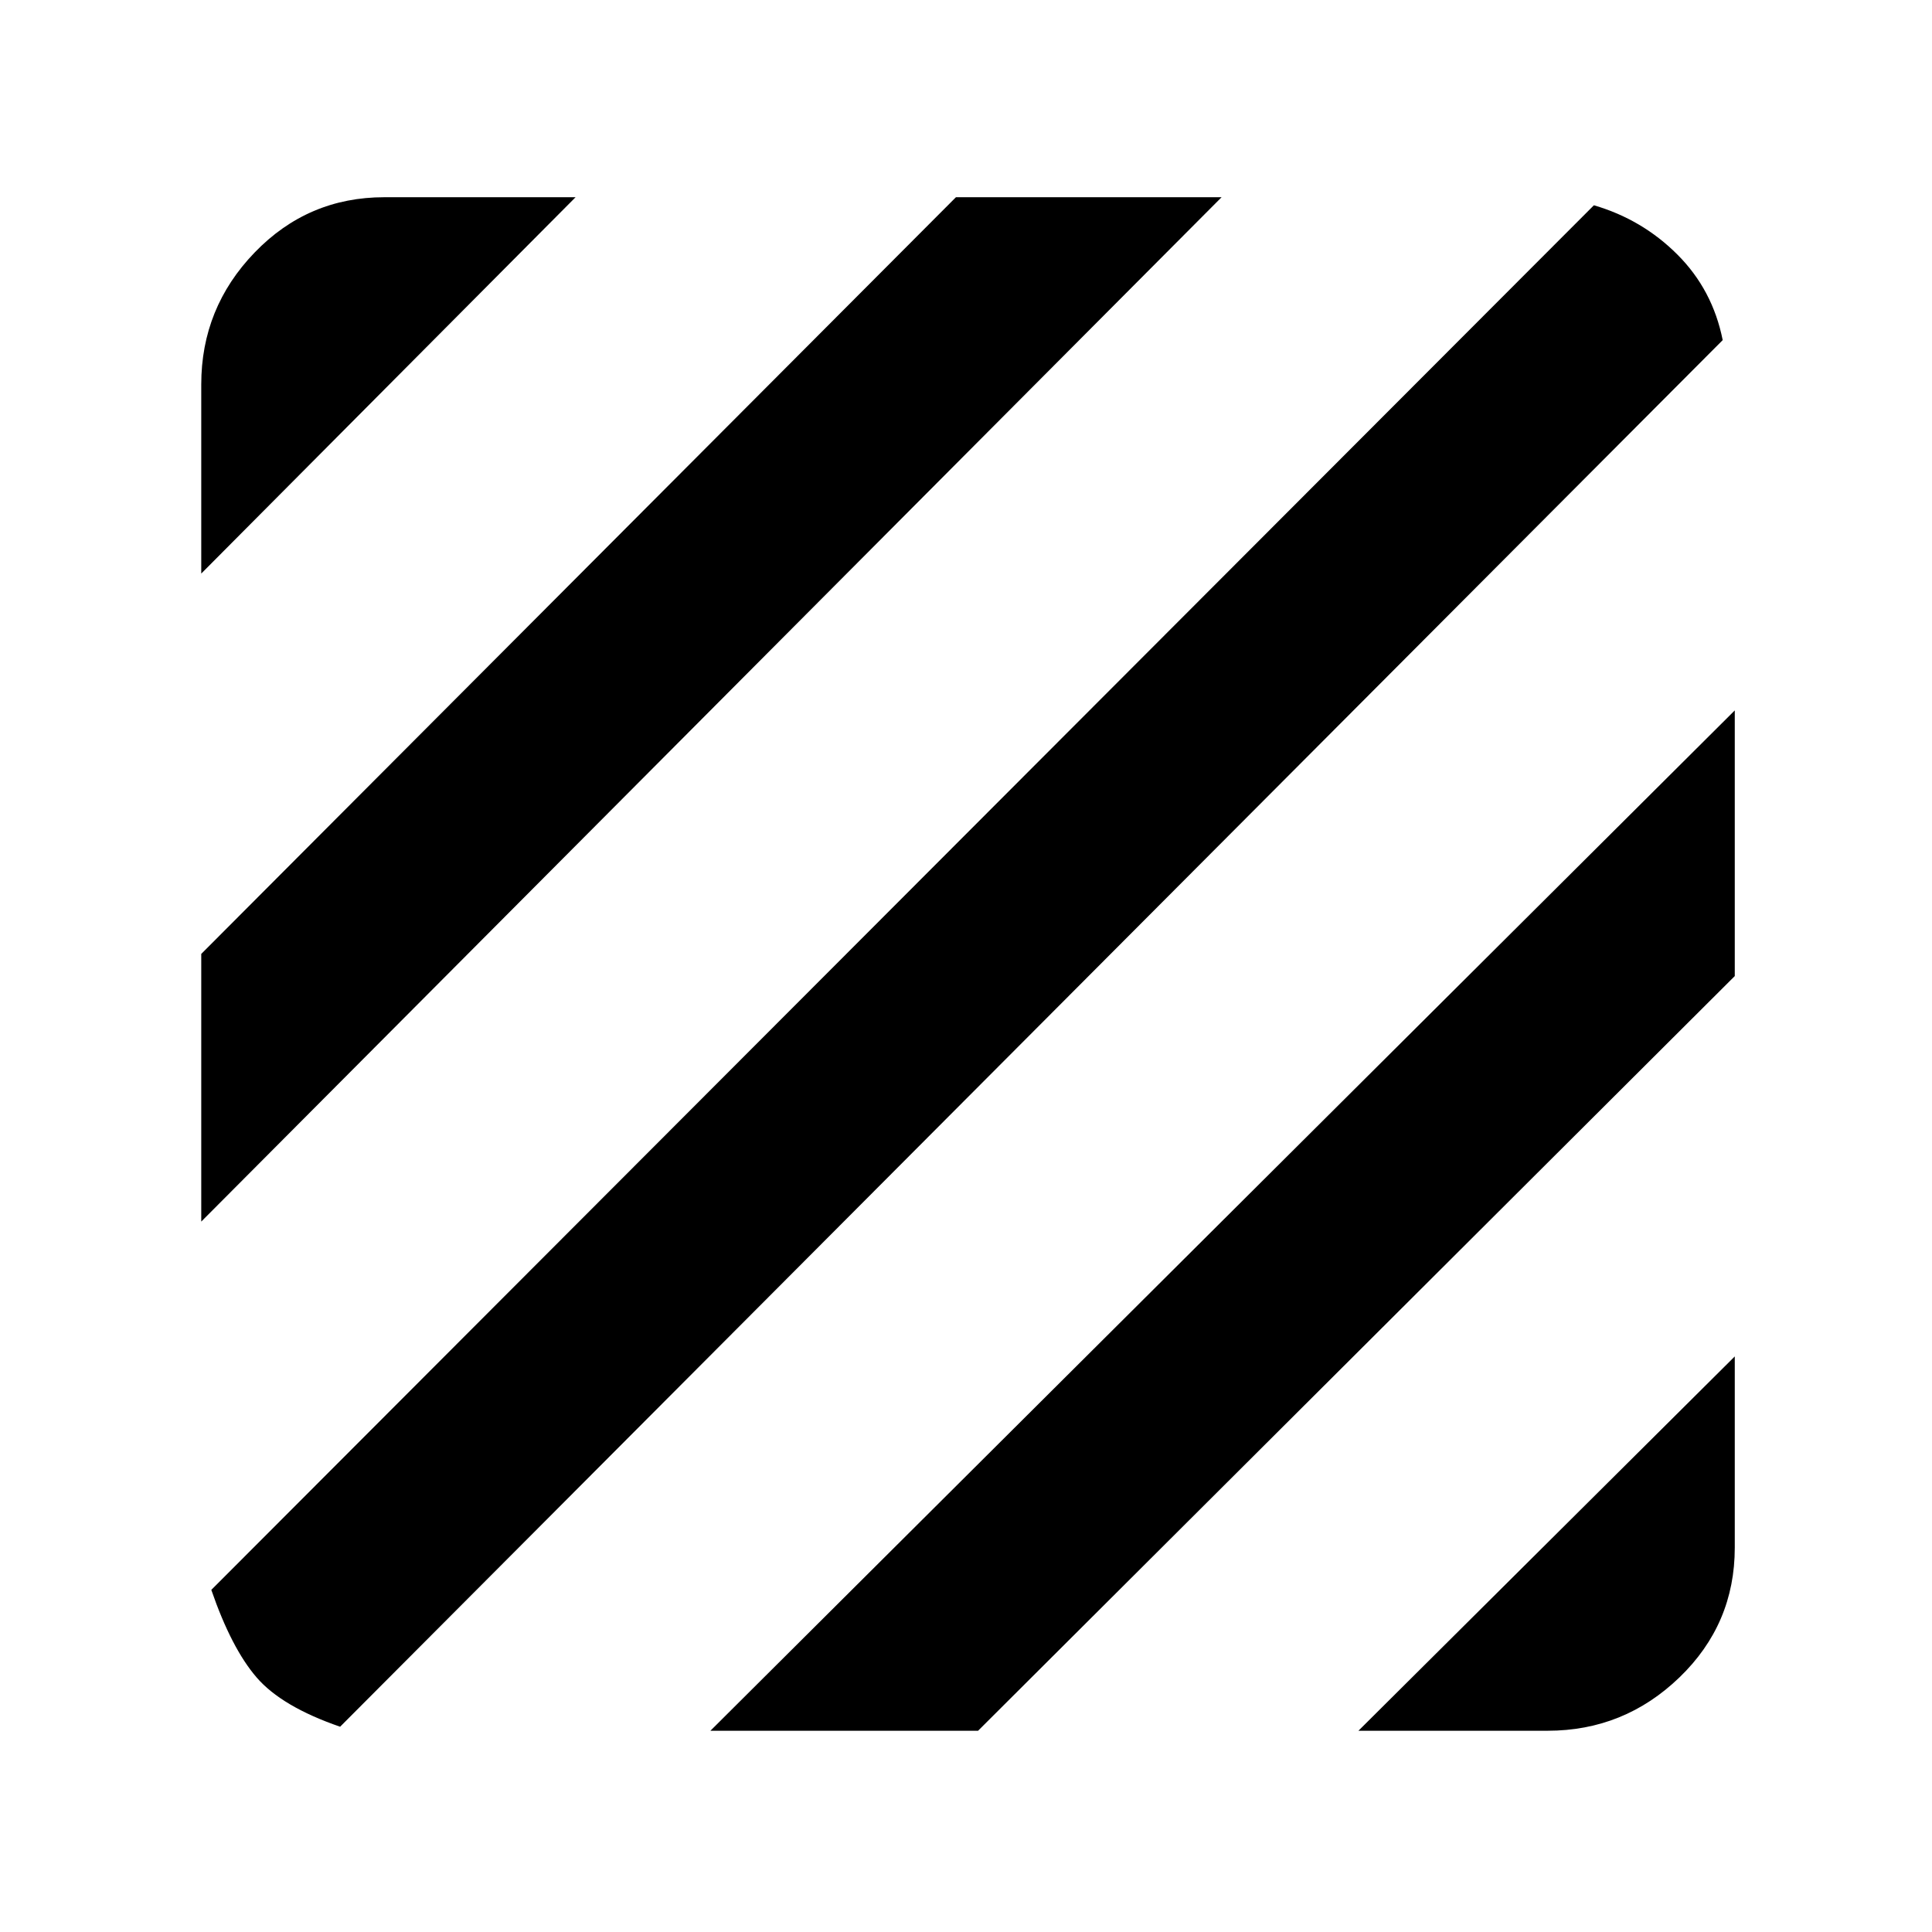 <svg xmlns="http://www.w3.org/2000/svg" height="48" width="48"><path d="M8.45 42.9Q7 42.4 6.375 41.675 5.75 40.95 5.25 39.5L39.6 5.1q1.2.35 2.075 1.225.875.875 1.125 2.125ZM5 30.35V23.7L23.75 4.9h6.6Zm0-16.1v-4.7q0-1.9 1.325-3.275T9.55 4.9h4.75ZM33.75 43l9.35-9.3v4.75q0 1.9-1.375 3.225Q40.35 43 38.45 43Zm-16.1 0L43.1 17.65v6.6L24.3 43Z"/></svg>